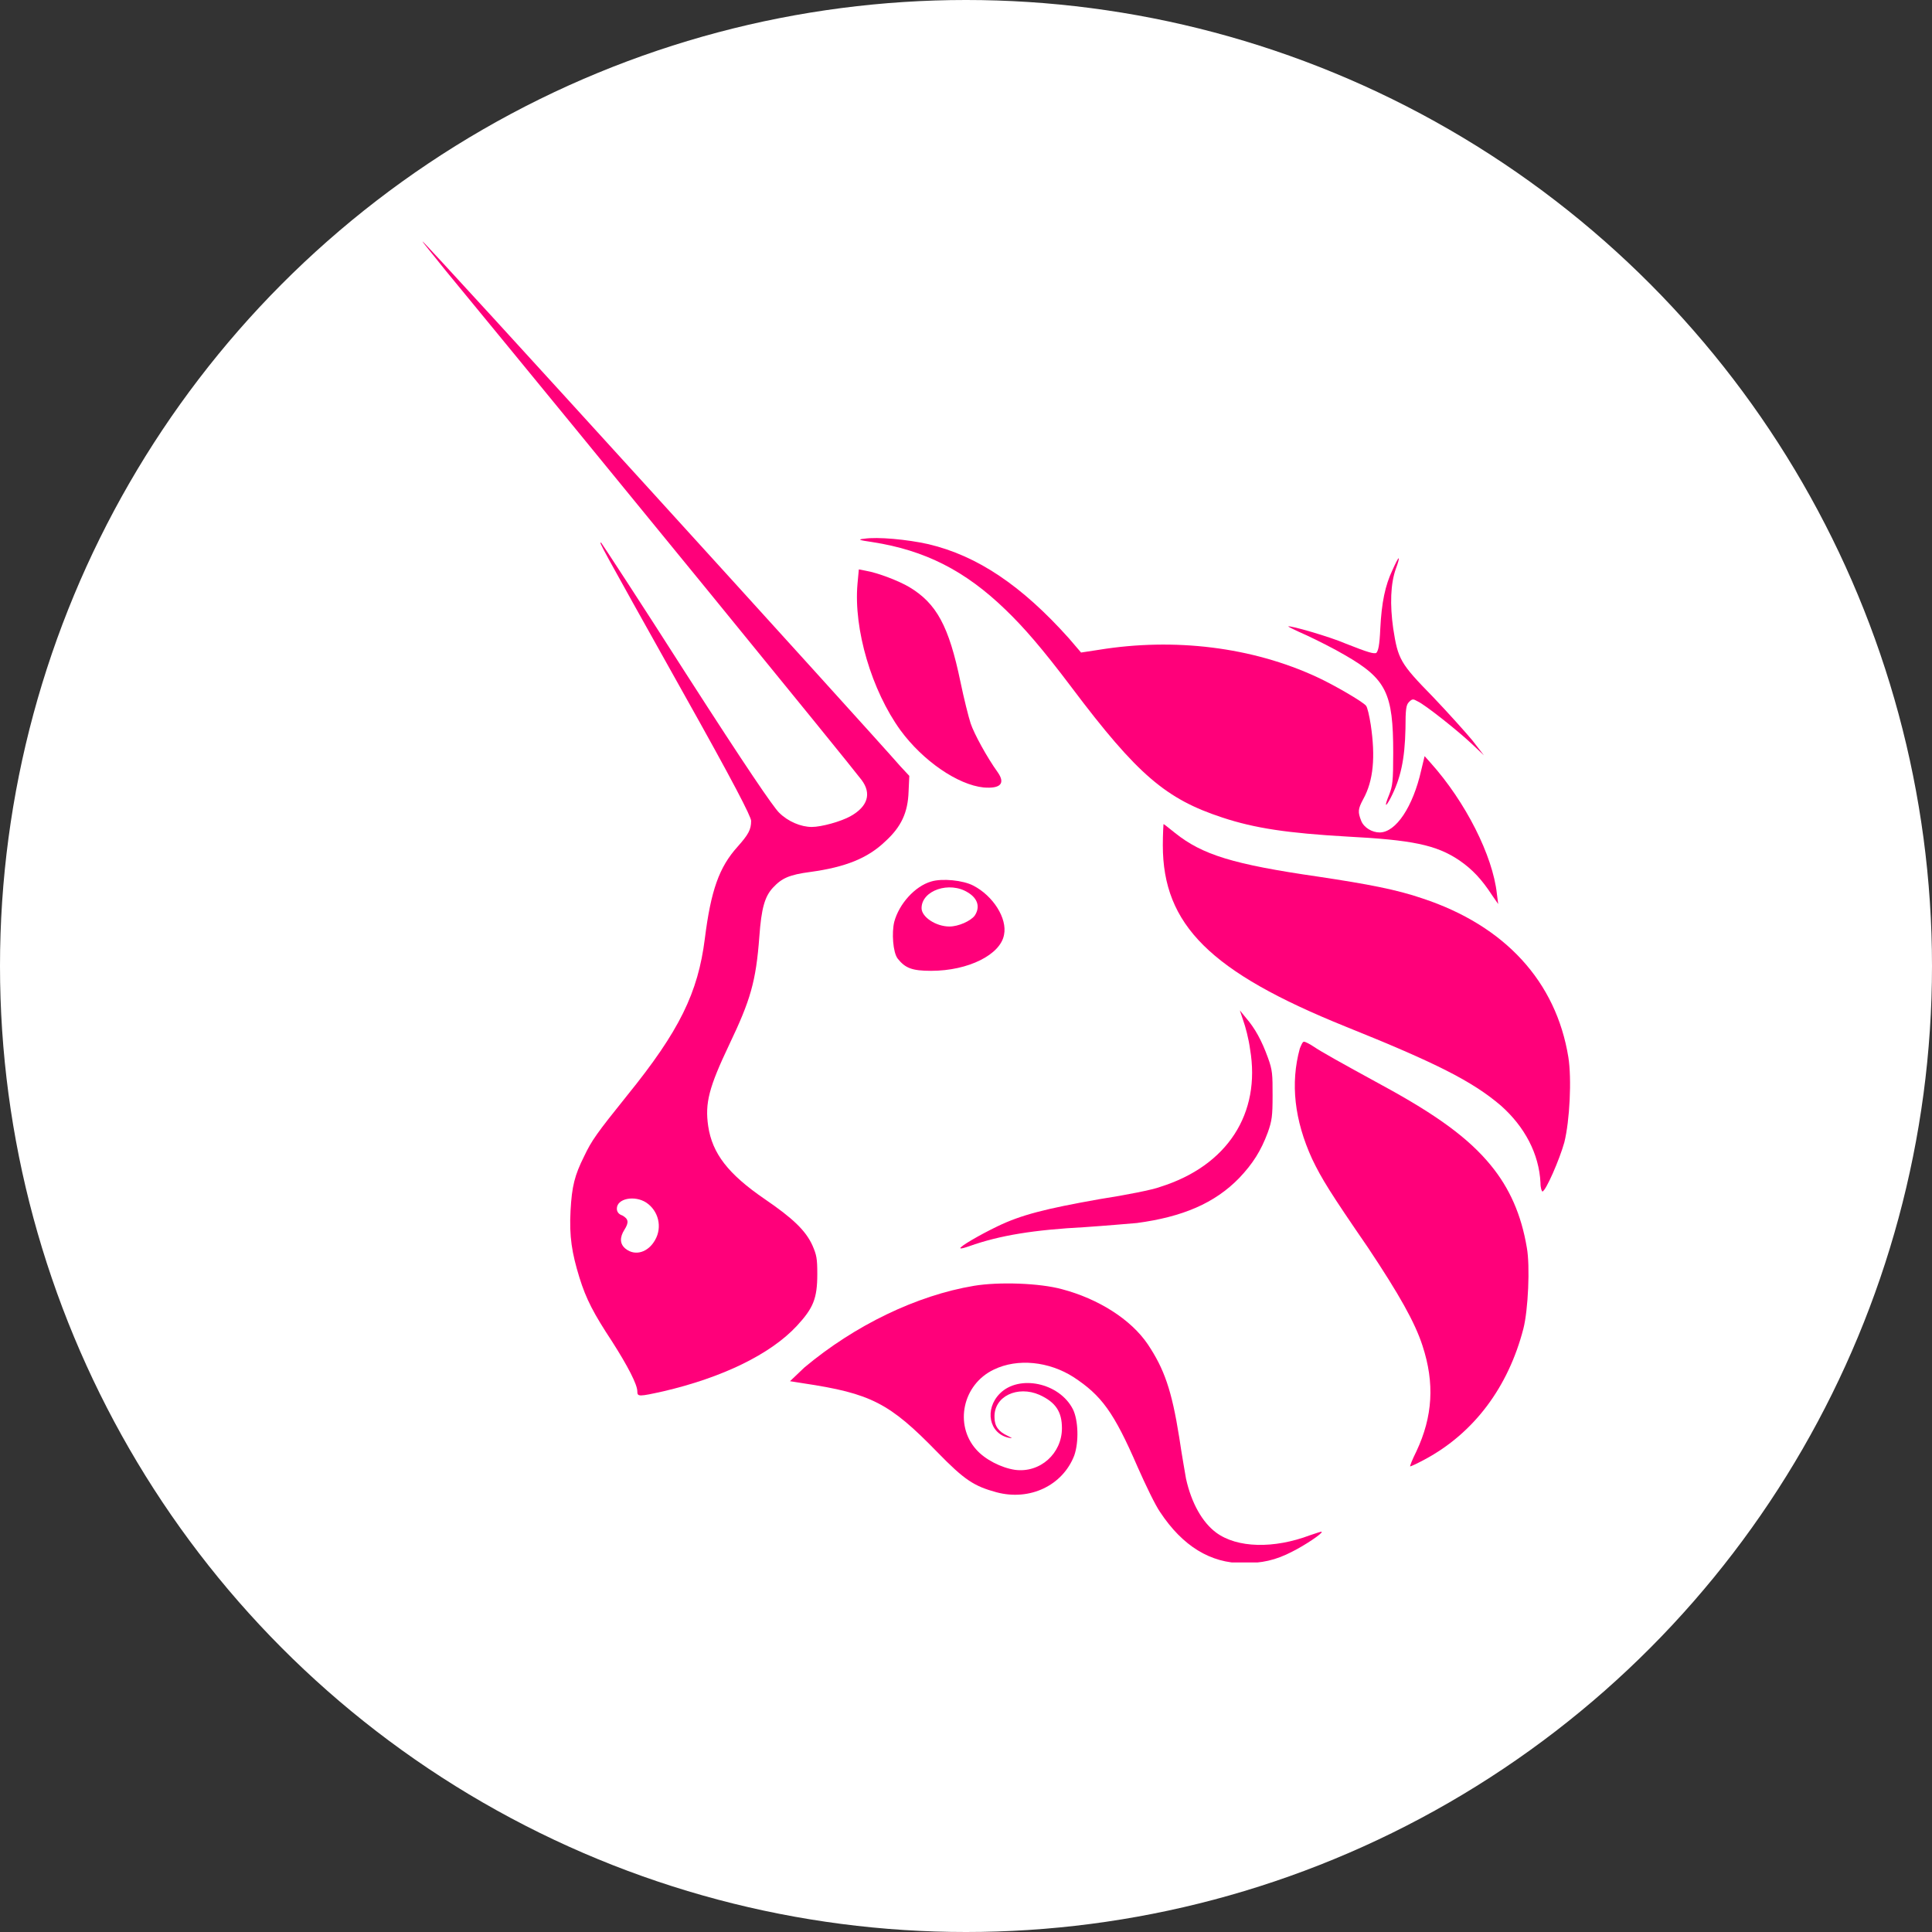 <svg width="32" height="32" viewBox="0 0 32 32" fill="none" xmlns="http://www.w3.org/2000/svg">
<rect x="0" y="0" width="32" height="32" fill="#333333" stroke="none"/>
<circle cx="16" cy="16" r="16" fill="white"/>
<g clip-path="url(#clip0_2_2187)">
<path d="M14.451 8.979C14.214 8.945 14.203 8.934 14.316 8.923C14.53 8.889 15.027 8.934 15.377 9.013C16.19 9.205 16.924 9.701 17.703 10.571L17.906 10.808L18.2 10.763C19.453 10.559 20.74 10.717 21.812 11.214C22.106 11.35 22.569 11.621 22.625 11.688C22.648 11.711 22.681 11.858 22.704 12.005C22.783 12.535 22.749 12.93 22.58 13.235C22.489 13.404 22.489 13.45 22.546 13.596C22.591 13.709 22.727 13.788 22.851 13.788C23.122 13.788 23.404 13.359 23.539 12.761L23.596 12.524L23.697 12.637C24.273 13.28 24.725 14.172 24.793 14.804L24.815 14.974L24.713 14.827C24.544 14.567 24.386 14.398 24.172 14.251C23.788 13.991 23.381 13.912 22.309 13.856C21.338 13.8 20.785 13.72 20.243 13.54C19.317 13.235 18.843 12.84 17.748 11.384C17.262 10.74 16.958 10.39 16.653 10.097C15.987 9.453 15.321 9.114 14.451 8.979Z" fill="#FF007A"/>
<path d="M22.862 10.41C22.884 9.981 22.941 9.699 23.065 9.439C23.11 9.338 23.155 9.247 23.166 9.247C23.178 9.247 23.155 9.326 23.121 9.417C23.031 9.665 23.02 10.015 23.076 10.41C23.155 10.918 23.189 10.986 23.731 11.539C23.979 11.799 24.273 12.126 24.386 12.262L24.578 12.51L24.386 12.329C24.149 12.104 23.607 11.675 23.483 11.618C23.404 11.573 23.392 11.573 23.336 11.629C23.291 11.675 23.279 11.742 23.279 12.07C23.268 12.578 23.2 12.894 23.031 13.221C22.941 13.39 22.929 13.357 23.008 13.165C23.065 13.018 23.076 12.95 23.076 12.465C23.076 11.483 22.963 11.245 22.275 10.85C22.105 10.749 21.812 10.602 21.642 10.523C21.462 10.444 21.326 10.376 21.338 10.376C21.36 10.354 22.026 10.546 22.286 10.659C22.681 10.816 22.749 10.828 22.794 10.816C22.828 10.783 22.85 10.692 22.862 10.41Z" fill="#FF007A"/>
<path d="M14.914 12.095C14.44 11.44 14.135 10.424 14.203 9.668L14.225 9.431L14.338 9.453C14.541 9.487 14.891 9.623 15.061 9.724C15.512 9.995 15.716 10.368 15.908 11.293C15.964 11.564 16.043 11.88 16.077 11.982C16.133 12.151 16.348 12.546 16.528 12.795C16.653 12.976 16.573 13.066 16.291 13.043C15.862 12.998 15.287 12.603 14.914 12.095Z" fill="#FF007A"/>
<path d="M22.286 17.003C20.05 16.1 19.26 15.321 19.26 14C19.26 13.808 19.271 13.65 19.271 13.65C19.283 13.65 19.362 13.718 19.463 13.797C19.915 14.158 20.423 14.316 21.834 14.52C22.658 14.644 23.133 14.734 23.561 14.881C24.927 15.332 25.774 16.258 25.977 17.511C26.034 17.873 26 18.561 25.91 18.922C25.831 19.205 25.605 19.724 25.548 19.735C25.537 19.735 25.515 19.679 25.515 19.589C25.492 19.114 25.255 18.663 24.86 18.313C24.386 17.907 23.776 17.602 22.286 17.003Z" fill="#FF007A"/>
<path d="M20.705 17.378C20.683 17.209 20.626 16.994 20.592 16.904L20.536 16.735L20.637 16.859C20.784 17.028 20.897 17.232 20.999 17.514C21.078 17.728 21.078 17.796 21.078 18.146C21.078 18.485 21.067 18.564 20.999 18.756C20.886 19.061 20.75 19.275 20.525 19.512C20.118 19.93 19.588 20.155 18.831 20.257C18.696 20.268 18.312 20.302 17.973 20.325C17.127 20.37 16.562 20.46 16.054 20.641C15.986 20.664 15.919 20.686 15.907 20.675C15.885 20.652 16.235 20.449 16.517 20.314C16.912 20.122 17.319 20.02 18.21 19.862C18.651 19.794 19.102 19.704 19.215 19.659C20.333 19.309 20.886 18.44 20.705 17.378Z" fill="#FF007A"/>
<path d="M21.733 19.196C21.439 18.553 21.371 17.943 21.529 17.367C21.552 17.311 21.574 17.254 21.597 17.254C21.62 17.254 21.687 17.288 21.755 17.333C21.89 17.424 22.173 17.582 22.895 17.977C23.81 18.474 24.329 18.858 24.69 19.298C25.006 19.682 25.198 20.122 25.289 20.664C25.345 20.969 25.311 21.702 25.232 22.007C24.984 22.967 24.419 23.735 23.595 24.175C23.471 24.242 23.369 24.288 23.358 24.288C23.347 24.288 23.392 24.175 23.46 24.039C23.731 23.463 23.765 22.91 23.561 22.289C23.437 21.906 23.177 21.443 22.658 20.664C22.037 19.761 21.89 19.524 21.733 19.196Z" fill="#FF007A"/>
<path d="M13.322 22.651C14.157 21.951 15.185 21.455 16.133 21.297C16.54 21.229 17.217 21.251 17.589 21.353C18.188 21.511 18.73 21.85 19.012 22.267C19.283 22.674 19.407 23.024 19.531 23.803C19.576 24.108 19.633 24.424 19.644 24.491C19.734 24.898 19.915 25.214 20.141 25.383C20.491 25.643 21.1 25.654 21.699 25.428C21.8 25.395 21.891 25.361 21.891 25.372C21.913 25.395 21.608 25.598 21.405 25.699C21.123 25.846 20.897 25.891 20.592 25.891C20.05 25.891 19.588 25.609 19.215 25.045C19.136 24.932 18.978 24.604 18.843 24.299C18.447 23.385 18.244 23.114 17.781 22.809C17.375 22.55 16.856 22.493 16.46 22.685C15.941 22.933 15.806 23.6 16.167 24.006C16.314 24.175 16.585 24.311 16.81 24.345C17.228 24.401 17.589 24.074 17.589 23.656C17.589 23.385 17.488 23.227 17.217 23.103C16.856 22.945 16.46 23.125 16.472 23.475C16.472 23.622 16.54 23.712 16.686 23.78C16.777 23.825 16.777 23.825 16.709 23.814C16.381 23.746 16.302 23.34 16.562 23.08C16.878 22.764 17.544 22.9 17.77 23.34C17.86 23.52 17.872 23.882 17.793 24.108C17.601 24.604 17.059 24.864 16.506 24.717C16.133 24.616 15.975 24.514 15.524 24.051C14.733 23.238 14.428 23.08 13.3 22.911L13.085 22.877L13.322 22.651Z" fill="#FF007A"/>
<path fill-rule="evenodd" clip-rule="evenodd" d="M7.384 4.485C10.014 7.68 14.067 12.647 14.27 12.918C14.44 13.144 14.372 13.359 14.09 13.517C13.932 13.607 13.604 13.697 13.446 13.697C13.266 13.697 13.051 13.607 12.904 13.46C12.803 13.359 12.363 12.715 11.369 11.168C10.613 9.983 9.969 9.001 9.958 8.99C9.913 8.967 9.913 8.967 11.29 11.428C12.159 12.975 12.441 13.528 12.441 13.596C12.441 13.742 12.396 13.822 12.216 14.025C11.911 14.363 11.775 14.747 11.674 15.549C11.561 16.441 11.256 17.073 10.387 18.145C9.879 18.777 9.8 18.89 9.676 19.15C9.518 19.466 9.472 19.647 9.45 20.053C9.427 20.482 9.472 20.753 9.597 21.16C9.709 21.521 9.834 21.758 10.139 22.221C10.398 22.627 10.556 22.932 10.556 23.045C10.556 23.135 10.579 23.135 10.985 23.045C11.956 22.819 12.758 22.435 13.198 21.961C13.469 21.668 13.537 21.51 13.537 21.103C13.537 20.843 13.525 20.787 13.457 20.629C13.345 20.381 13.13 20.177 12.667 19.861C12.058 19.444 11.798 19.105 11.73 18.653C11.674 18.27 11.742 18.01 12.08 17.299C12.43 16.565 12.521 16.26 12.577 15.515C12.611 15.041 12.667 14.849 12.803 14.702C12.95 14.544 13.074 14.488 13.424 14.442C13.999 14.363 14.372 14.217 14.665 13.934C14.925 13.697 15.038 13.46 15.049 13.11L15.061 12.851L14.914 12.693C14.383 12.083 7.034 4 7 4C6.989 4 7.169 4.214 7.384 4.485ZM10.85 20.539C10.974 20.324 10.906 20.053 10.703 19.918C10.511 19.794 10.217 19.85 10.217 20.019C10.217 20.064 10.24 20.11 10.308 20.132C10.409 20.189 10.421 20.245 10.342 20.369C10.263 20.494 10.263 20.606 10.364 20.685C10.522 20.81 10.737 20.742 10.85 20.539Z" fill="#FF007A"/>
<path fill-rule="evenodd" clip-rule="evenodd" d="M15.422 14.601C15.151 14.68 14.891 14.974 14.812 15.267C14.767 15.448 14.79 15.775 14.868 15.877C14.993 16.035 15.106 16.08 15.422 16.08C16.043 16.08 16.573 15.809 16.63 15.482C16.686 15.211 16.449 14.838 16.122 14.669C15.952 14.579 15.602 14.545 15.422 14.601ZM16.144 15.166C16.235 15.03 16.201 14.884 16.031 14.782C15.726 14.59 15.264 14.748 15.264 15.042C15.264 15.188 15.501 15.346 15.726 15.346C15.873 15.346 16.076 15.256 16.144 15.166Z" fill="#FF007A"/>
</g>
<defs>
<clipPath id="clip0_2_2187">
<rect width="19" height="21.879" fill="white" transform="translate(7 4)"/>
</clipPath>
</defs>
</svg>

